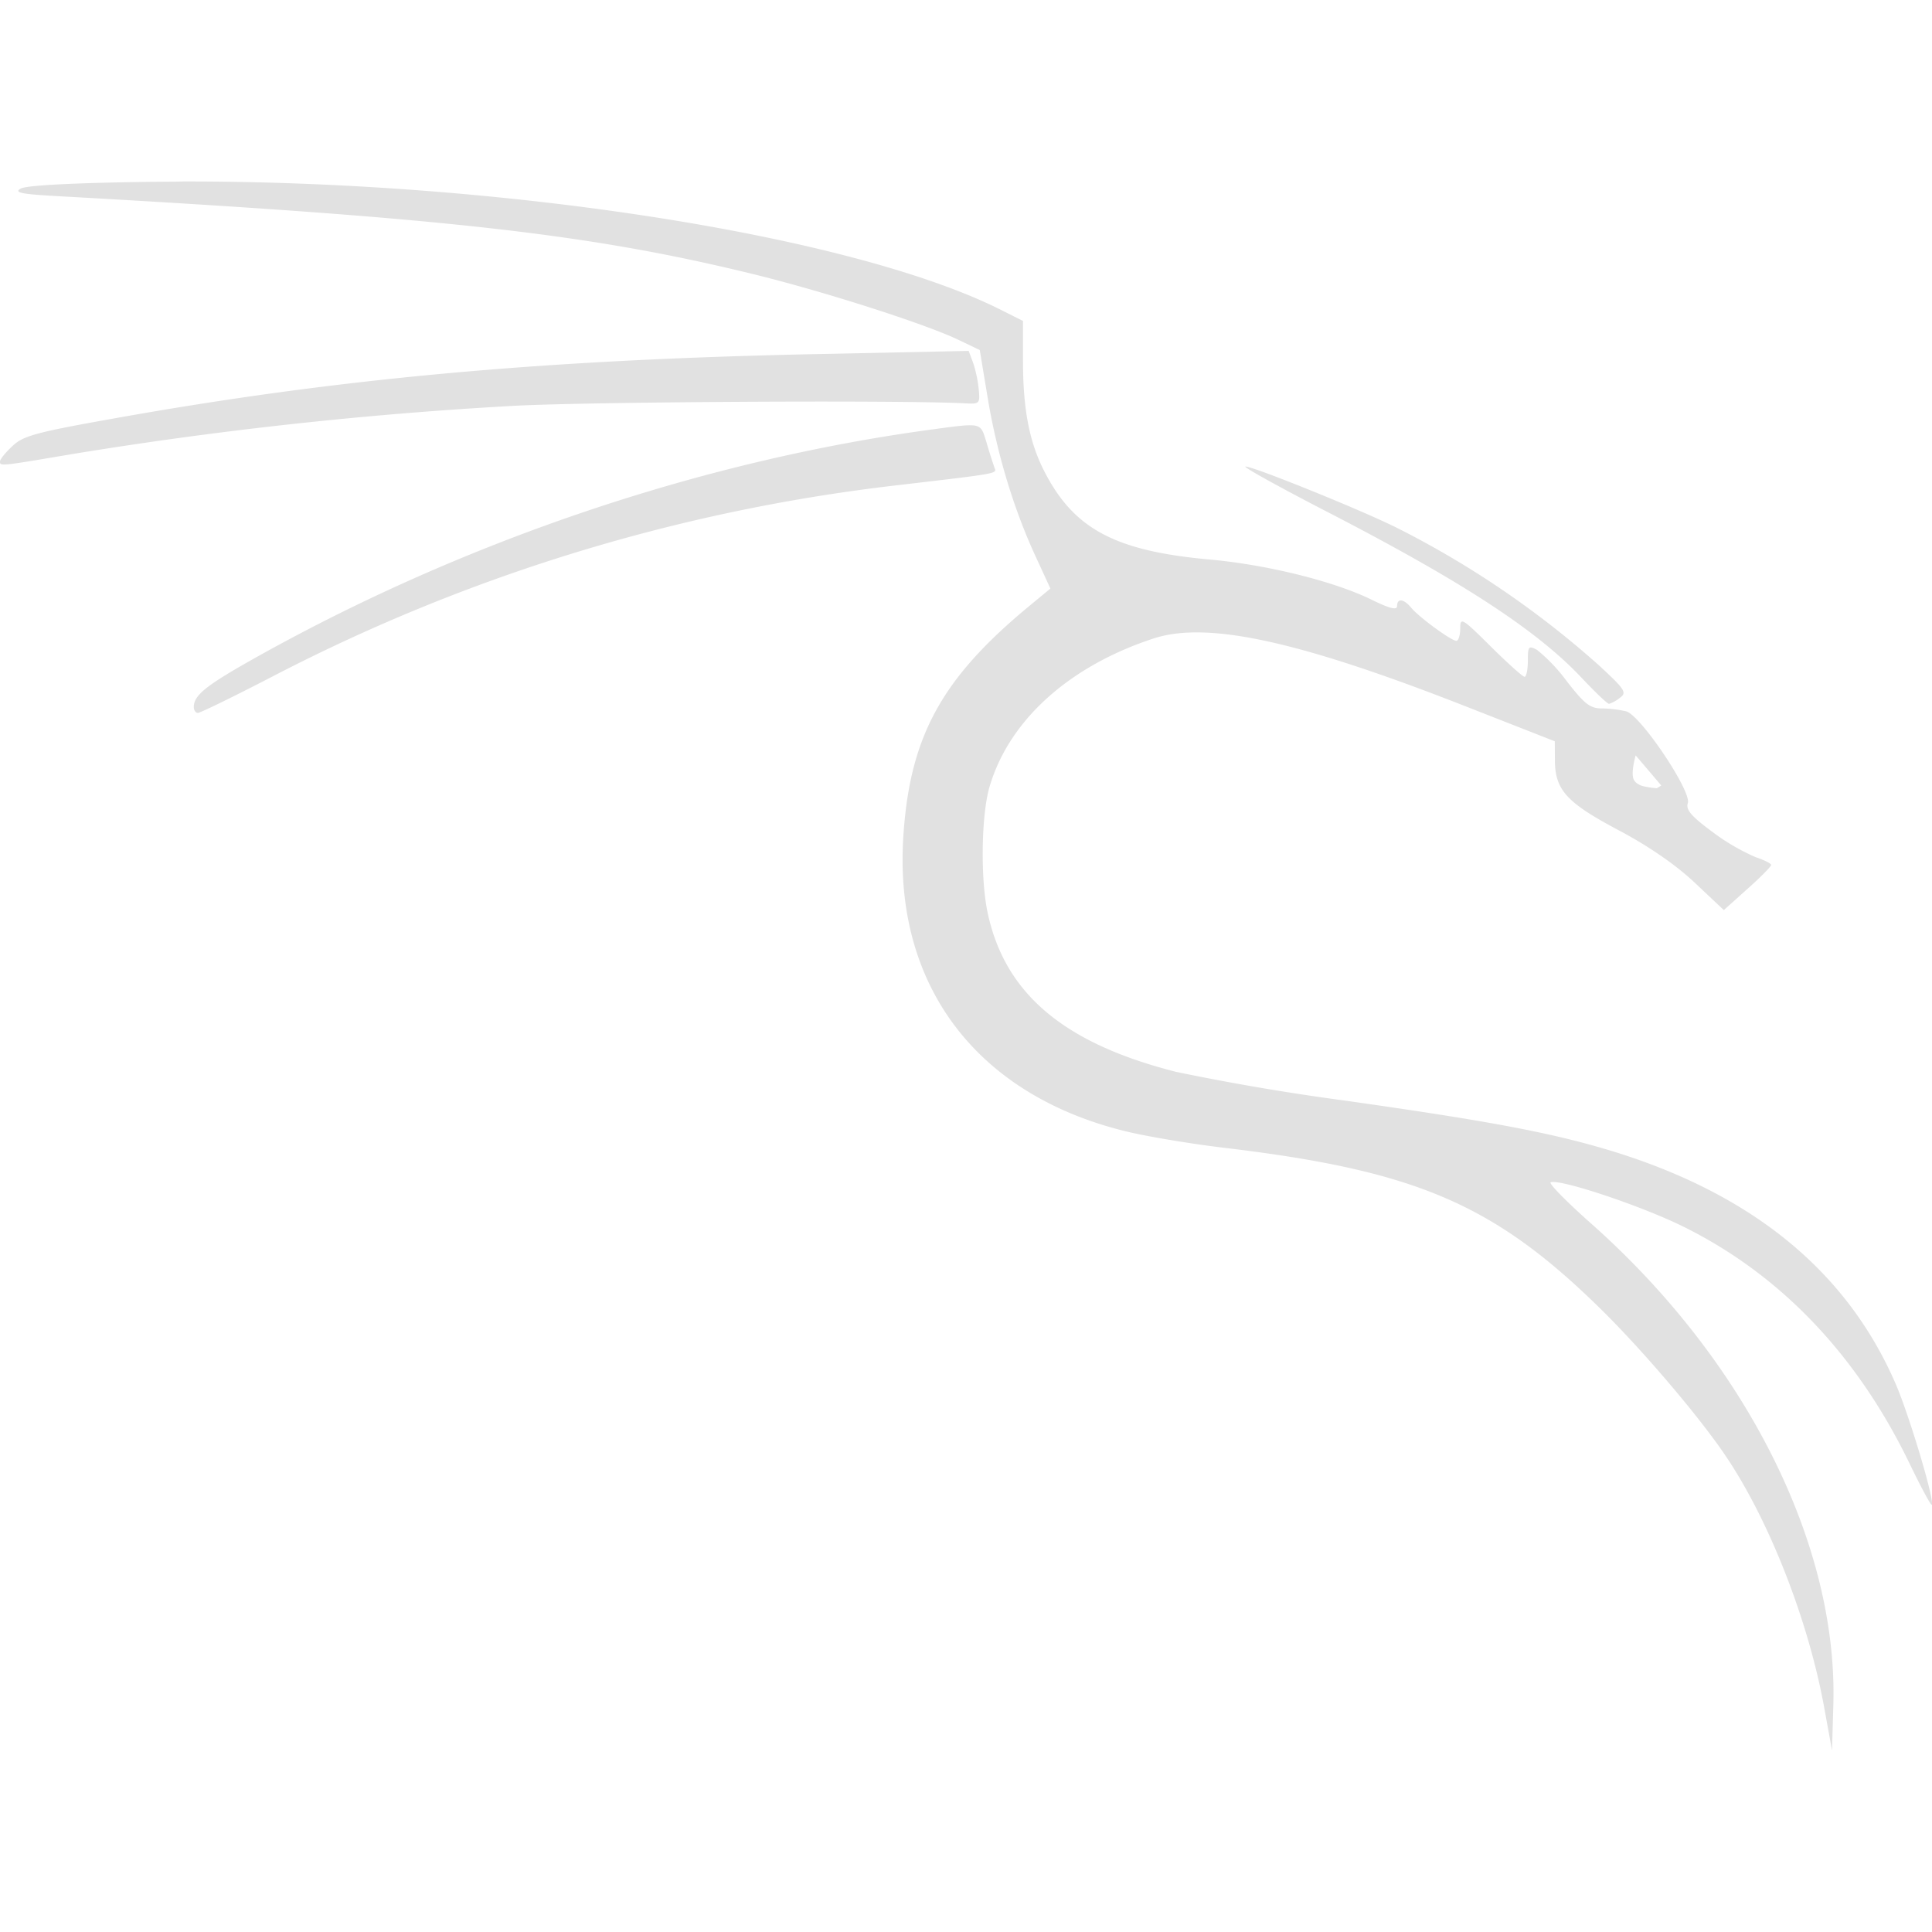 <svg xmlns="http://www.w3.org/2000/svg" style="isolation:isolate" width="16" height="16" version="1.1" id="svg97724"><defs id="defs97720"><style id="current-color-scheme" type="text/css"/></defs><path d="M1.488 1.504l-.256.002c-.636.009-1.015.029-1.061.056-.058.033.005.046.317.063 3.197.178 4.384.311 5.745.644.589.144 1.438.416 1.71.548l.171.082.065.392c.076.459.213.915.392 1.305l.128.278-.179.148c-.724.599-.986 1.079-1.039 1.906-.08 1.234.609 2.143 1.85 2.443.174.042.535.102.802.134 1.594.189 2.24.466 3.129 1.341.344.339.805.88 1.025 1.205.361.532.686 1.359.819 2.083l.066.363.011-.382c.037-1.331-.729-2.851-2.008-3.984-.203-.18-.353-.333-.333-.34.081-.028.75.195 1.098.367.805.398 1.438 1.061 1.874 1.962.094.195.177.349.184.342.027-.027-.184-.734-.297-.997-.412-.955-1.222-1.605-2.434-1.957-.473-.137-.976-.23-2.126-.393a19.76 19.76 0 0 1-1.404-.239c-.931-.237-1.418-.65-1.559-1.323-.059-.283-.051-.801.016-1.034.16-.551.657-1.001 1.358-1.231.444-.146 1.2.018 2.587.562l.737.289.001.153c0 .249.095.354.525.582.251.133.473.286.631.434l.243.229.196-.176c.108-.096.196-.185.196-.198 0-.012-.059-.041-.13-.065a1.756 1.756 0 0 1-.357-.209c-.177-.131-.221-.183-.203-.239.031-.098-.392-.728-.511-.759a.932.932 0 0 0-.202-.024c-.096 0-.143-.037-.287-.222a1.41 1.41 0 0 0-.249-.263c-.07-.037-.076-.03-.076.091 0 .073-.013.132-.027.132-.015 0-.141-.113-.28-.251-.239-.237-.253-.245-.253-.149 0 .056-.015.102-.032.102-.042 0-.31-.196-.374-.274-.062-.075-.117-.081-.117-.013 0 .035-.064.019-.214-.055-.309-.151-.861-.288-1.335-.331-.791-.071-1.133-.255-1.378-.742-.119-.236-.171-.507-.171-.901v-.333l-.177-.089c-1.233-.622-4.147-1.074-6.807-1.066v.001zm6.534 1.402l-1.24.026c-2.292.047-3.984.202-5.83.532-.653.116-.76.145-.849.23-.057.053-.103.11-.103.127 0 .041-.008.042.601-.061a34.353 34.353 0 0 1 3.617-.397c.556-.035 3.227-.051 3.769-.023.127.007.13.004.118-.12a1.032 1.032 0 0 0-.048-.221l-.035-.093zm.014.616c-.058-.001-.149.012-.298.032-1.926.257-3.922.933-5.667 1.918-.369.209-.466.288-.466.383 0 .027.015.049.034.049.019 0 .292-.133.607-.296a14.937 14.937 0 0 1 5.163-1.587c.88-.103.847-.097.826-.15a4.606 4.606 0 0 1-.064-.203c-.033-.107-.038-.146-.135-.146zm2.281.342h-.004c-.009.009.292.175.667.369 1.125.58 1.745.984 2.118 1.38.112.119.214.216.227.216a.28.28 0 0 0 .089-.049c.061-.044.047-.067-.17-.268a7.734 7.734 0 0 0-1.674-1.14c-.291-.146-1.179-.505-1.253-.508zm3.229 2.392l.212.249-.037.023s-.045-.004-.067-.008c-.03-.006-.061-.009-.086-.026a.086.086 0 0 1-.041-.045c-.02-.062.019-.193.019-.193z" fill="currentColor" color="#e1e1e1" id="path97722"/></svg>